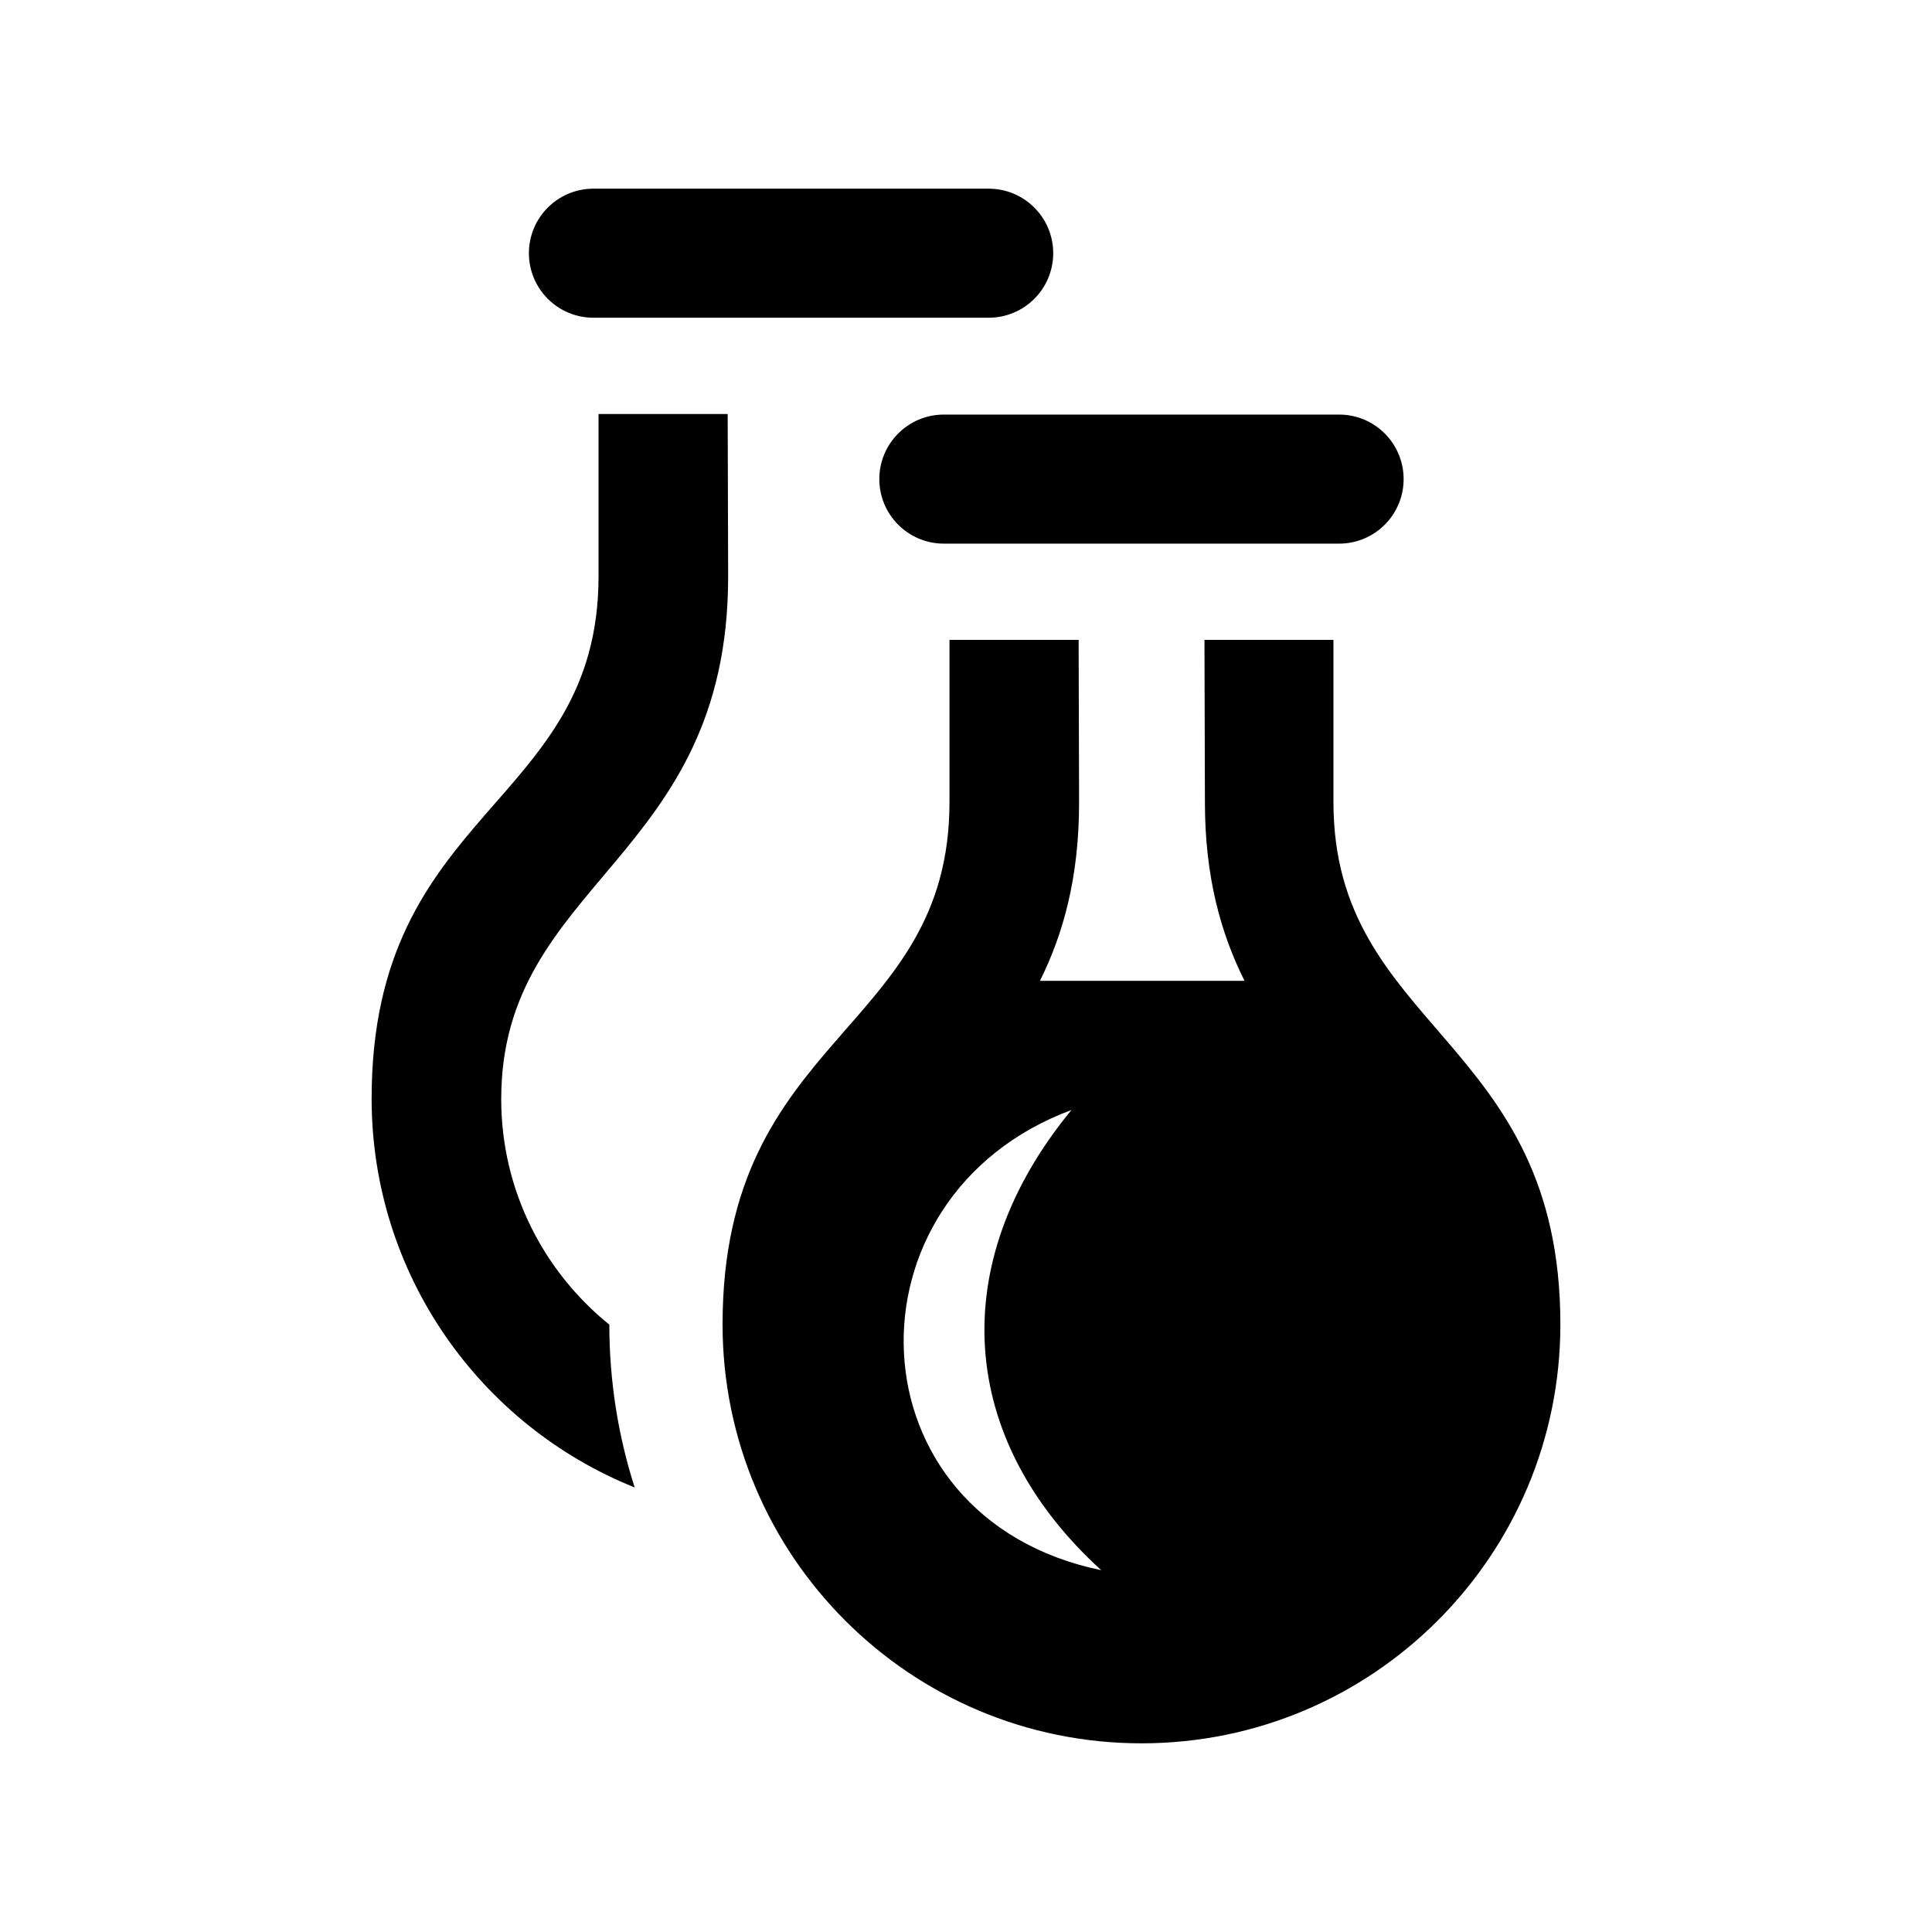 <?xml version="1.0" encoding="utf-8"?>

<!-- License Agreement at http://iconmonstr.com/license/ -->

<!DOCTYPE svg PUBLIC "-//W3C//DTD SVG 1.1//EN" "http://www.w3.org/Graphics/SVG/1.1/DTD/svg11.dtd">
<svg version="1.1" xmlns="http://www.w3.org/2000/svg" xmlns:xlink="http://www.w3.org/1999/xlink" x="0px" y="0px"
	 width="512px" height="512px" viewBox="0 0 512 512" style="enable-background:new 0 0 512 512;" xml:space="preserve">
<path id="flask-19-icon" d="M233.031,126.967c0-9.444,7.654-17.101,17.1-17.101h104.742c9.445,0,17.102,7.656,17.102,17.101
	c0,9.445-7.656,17.102-17.102,17.102H250.131C240.686,144.068,233.031,136.412,233.031,126.967z M353.377,212.549v-42.972h-34.182
	l0.123,43.113c0,19.745,4.254,34.766,10.498,47.246h-54.223c6.178-12.381,10.377-27.376,10.377-47.246l-0.121-43.113h-34.223v42.972
	c0,61.228-60.138,61.266-60.138,138.438c0,61.312,49.702,111.013,111.013,111.013c61.312,0,111.014-49.701,111.014-111.013
	C413.516,274.911,353.377,272.969,353.377,212.549z M283.943,294.164c-33.574,40.762-30.099,87.376,7.895,121.952
	C224.673,402.267,222.214,317.086,283.943,294.164z M157.268,84.201H262.01c9.445,0,17.102-7.656,17.102-17.101
	S271.455,50,262.01,50H157.268c-9.444,0-17.101,7.656-17.101,17.101S147.823,84.201,157.268,84.201z M161.479,351.04
	c-17.457-14.092-28.652-35.646-28.652-59.776c0-57.813,60.139-63.24,60.139-138.439l-0.123-43.113h-34.222v42.972
	c0,61.228-60.137,61.266-60.137,138.438c0,46.714,28.854,86.682,69.711,103.069C163.784,380.425,161.485,365.911,161.479,351.04z"/>
</svg>
